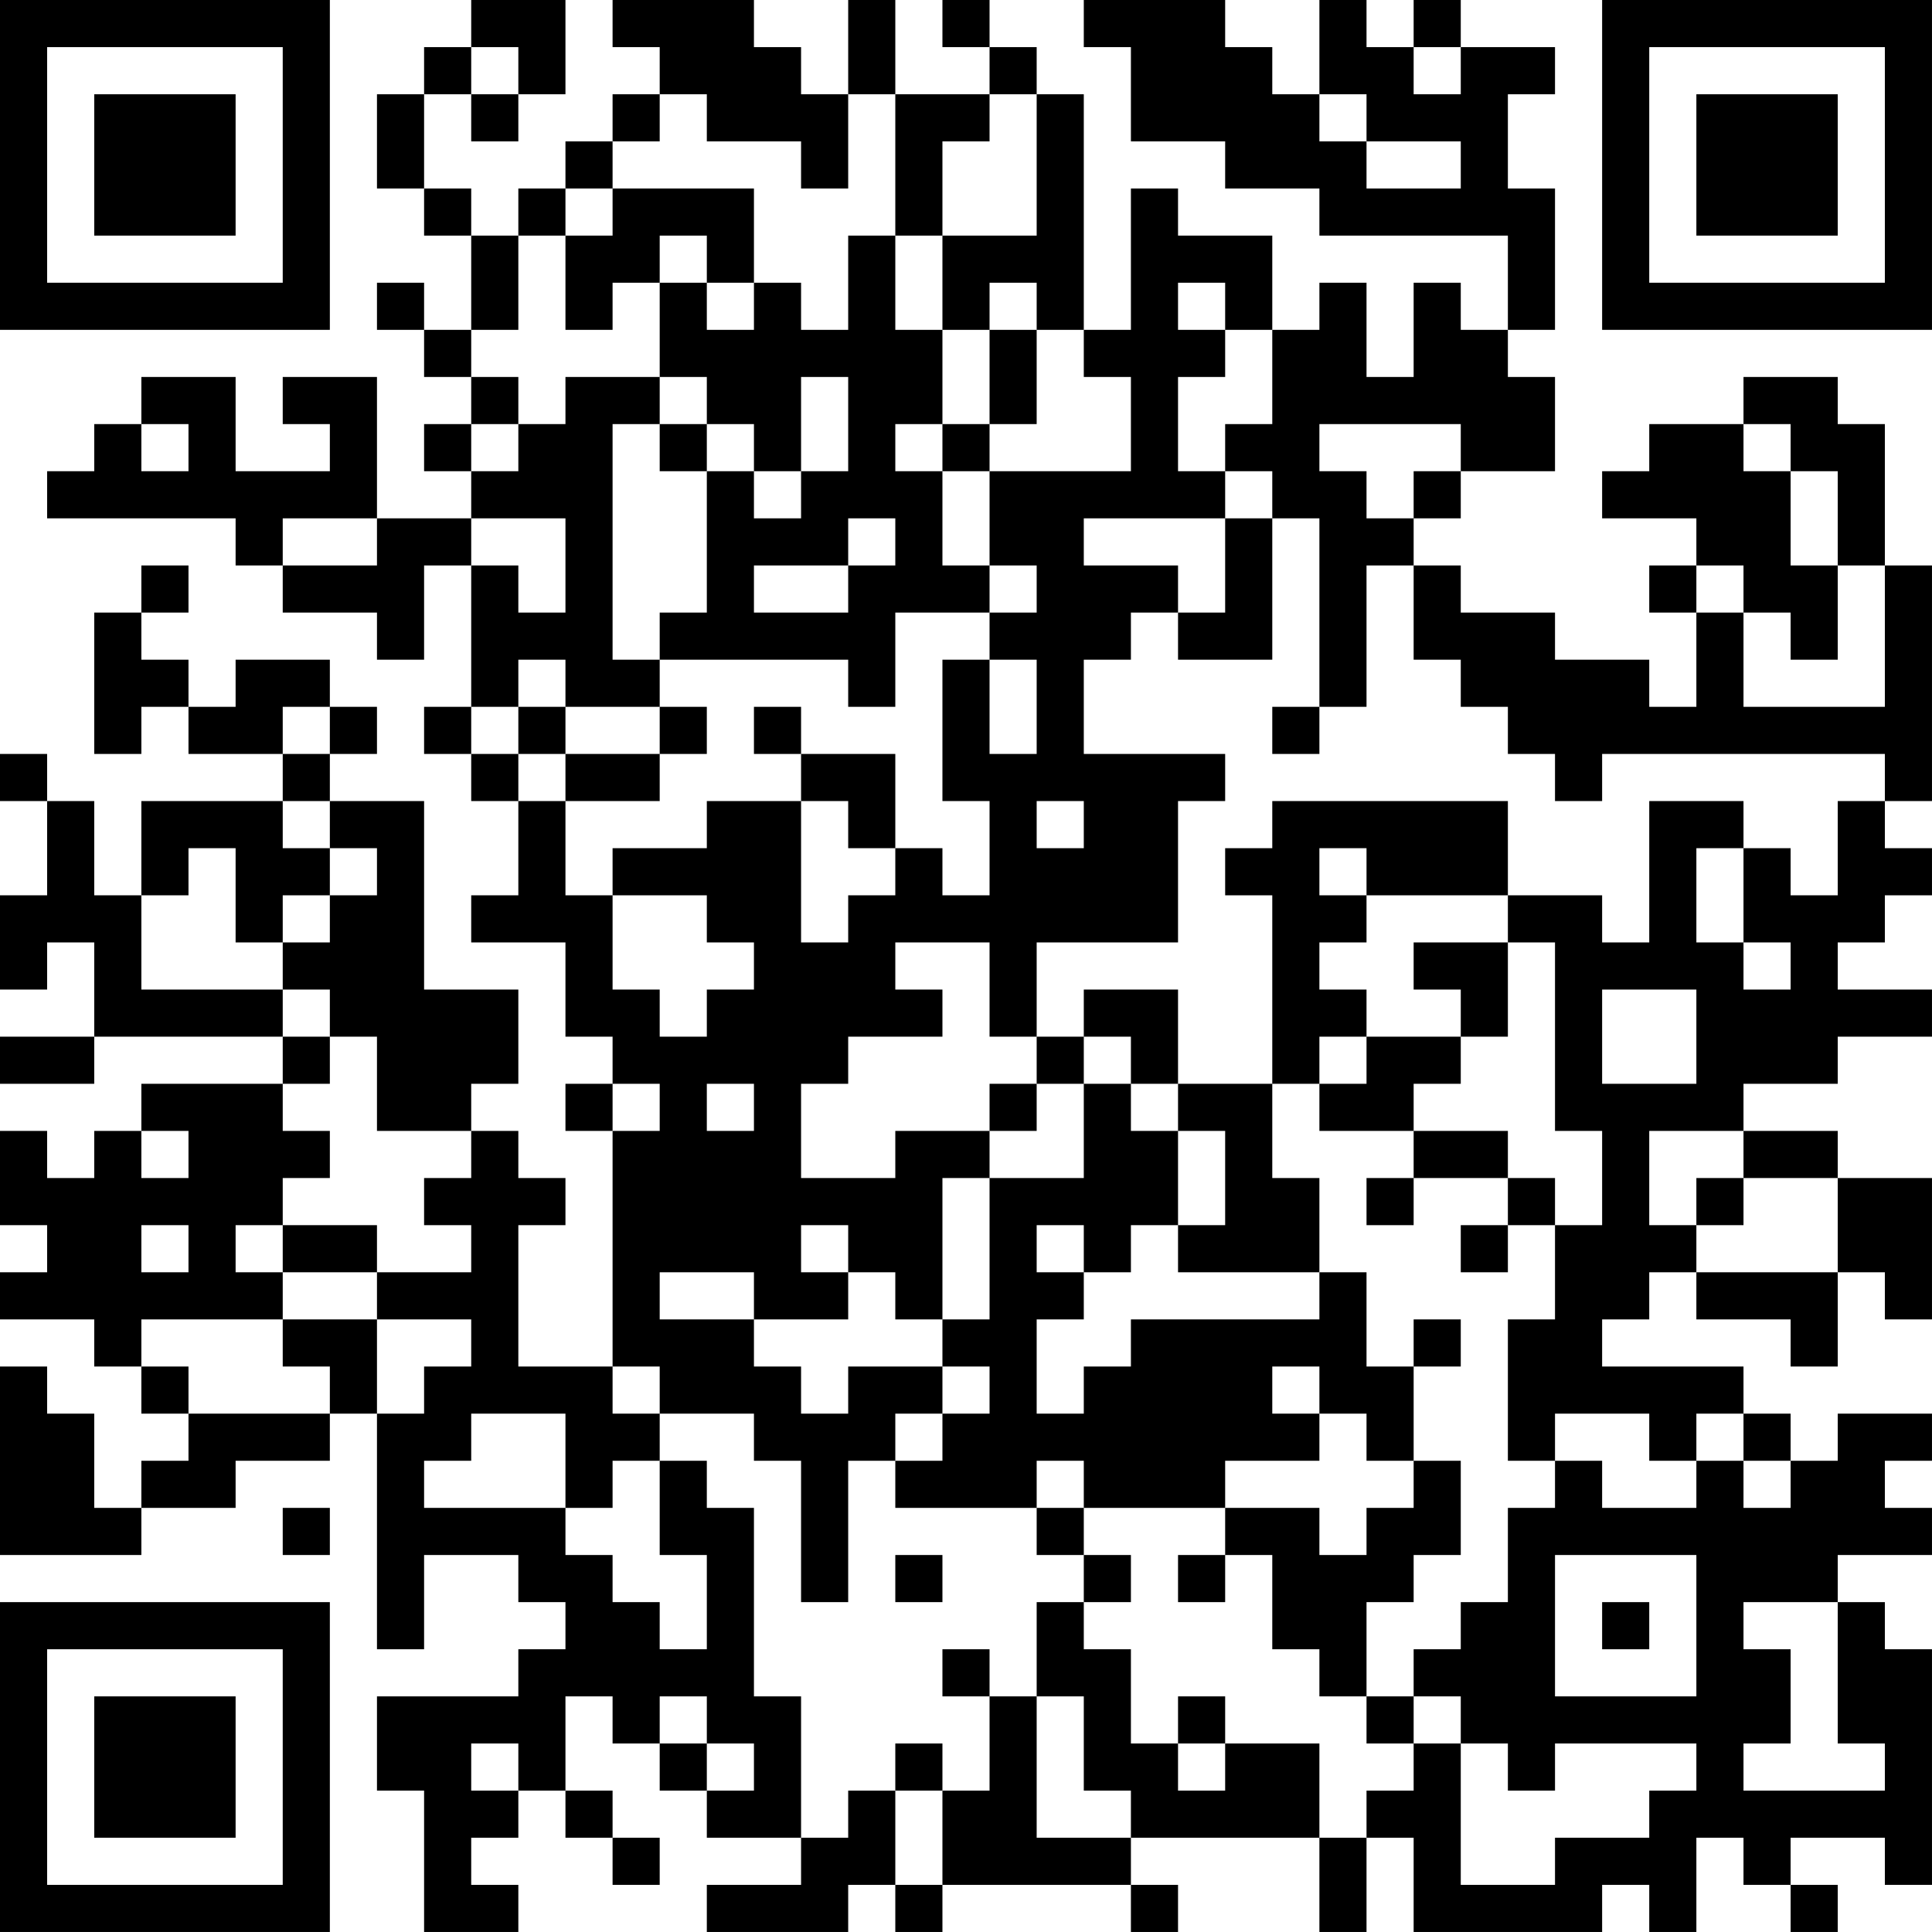 <?xml version="1.0" encoding="UTF-8"?>
<svg xmlns="http://www.w3.org/2000/svg" version="1.1" width="200" height="200" viewBox="0 0 200 200"><rect x="0" y="0" width="200" height="200" fill="#ffffff"/><g transform="scale(4.878)"><g transform="translate(0,0)"><path fill-rule="evenodd" d="M10 0L10 1L9 1L9 2L8 2L8 4L9 4L9 5L10 5L10 7L9 7L9 6L8 6L8 7L9 7L9 8L10 8L10 9L9 9L9 10L10 10L10 11L8 11L8 8L6 8L6 9L7 9L7 10L5 10L5 8L3 8L3 9L2 9L2 10L1 10L1 11L5 11L5 12L6 12L6 13L8 13L8 14L9 14L9 12L10 12L10 15L9 15L9 16L10 16L10 17L11 17L11 19L10 19L10 20L12 20L12 22L13 22L13 23L12 23L12 24L13 24L13 29L11 29L11 26L12 26L12 25L11 25L11 24L10 24L10 23L11 23L11 21L9 21L9 17L7 17L7 16L8 16L8 15L7 15L7 14L5 14L5 15L4 15L4 14L3 14L3 13L4 13L4 12L3 12L3 13L2 13L2 16L3 16L3 15L4 15L4 16L6 16L6 17L3 17L3 19L2 19L2 17L1 17L1 16L0 16L0 17L1 17L1 19L0 19L0 21L1 21L1 20L2 20L2 22L0 22L0 23L2 23L2 22L6 22L6 23L3 23L3 24L2 24L2 25L1 25L1 24L0 24L0 26L1 26L1 27L0 27L0 28L2 28L2 29L3 29L3 30L4 30L4 31L3 31L3 32L2 32L2 30L1 30L1 29L0 29L0 33L3 33L3 32L5 32L5 31L7 31L7 30L8 30L8 35L9 35L9 33L11 33L11 34L12 34L12 35L11 35L11 36L8 36L8 38L9 38L9 41L11 41L11 40L10 40L10 39L11 39L11 38L12 38L12 39L13 39L13 40L14 40L14 39L13 39L13 38L12 38L12 36L13 36L13 37L14 37L14 38L15 38L15 39L17 39L17 40L15 40L15 41L18 41L18 40L19 40L19 41L20 41L20 40L24 40L24 41L25 41L25 40L24 40L24 39L28 39L28 41L29 41L29 39L30 39L30 41L34 41L34 40L35 40L35 41L36 41L36 39L37 39L37 40L38 40L38 41L39 41L39 40L38 40L38 39L40 39L40 40L41 40L41 35L40 35L40 34L39 34L39 33L41 33L41 32L40 32L40 31L41 31L41 30L39 30L39 31L38 31L38 30L37 30L37 29L34 29L34 28L35 28L35 27L36 27L36 28L38 28L38 29L39 29L39 27L40 27L40 28L41 28L41 25L39 25L39 24L37 24L37 23L39 23L39 22L41 22L41 21L39 21L39 20L40 20L40 19L41 19L41 18L40 18L40 17L41 17L41 12L40 12L40 9L39 9L39 8L37 8L37 9L35 9L35 10L34 10L34 11L36 11L36 12L35 12L35 13L36 13L36 15L35 15L35 14L33 14L33 13L31 13L31 12L30 12L30 11L31 11L31 10L33 10L33 8L32 8L32 7L33 7L33 4L32 4L32 2L33 2L33 1L31 1L31 0L30 0L30 1L29 1L29 0L28 0L28 2L27 2L27 1L26 1L26 0L23 0L23 1L24 1L24 3L26 3L26 4L28 4L28 5L32 5L32 7L31 7L31 6L30 6L30 8L29 8L29 6L28 6L28 7L27 7L27 5L25 5L25 4L24 4L24 7L23 7L23 2L22 2L22 1L21 1L21 0L20 0L20 1L21 1L21 2L19 2L19 0L18 0L18 2L17 2L17 1L16 1L16 0L13 0L13 1L14 1L14 2L13 2L13 3L12 3L12 4L11 4L11 5L10 5L10 4L9 4L9 2L10 2L10 3L11 3L11 2L12 2L12 0ZM10 1L10 2L11 2L11 1ZM30 1L30 2L31 2L31 1ZM14 2L14 3L13 3L13 4L12 4L12 5L11 5L11 7L10 7L10 8L11 8L11 9L10 9L10 10L11 10L11 9L12 9L12 8L14 8L14 9L13 9L13 14L14 14L14 15L12 15L12 14L11 14L11 15L10 15L10 16L11 16L11 17L12 17L12 19L13 19L13 21L14 21L14 22L15 22L15 21L16 21L16 20L15 20L15 19L13 19L13 18L15 18L15 17L17 17L17 20L18 20L18 19L19 19L19 18L20 18L20 19L21 19L21 17L20 17L20 14L21 14L21 16L22 16L22 14L21 14L21 13L22 13L22 12L21 12L21 10L24 10L24 8L23 8L23 7L22 7L22 6L21 6L21 7L20 7L20 5L22 5L22 2L21 2L21 3L20 3L20 5L19 5L19 2L18 2L18 4L17 4L17 3L15 3L15 2ZM28 2L28 3L29 3L29 4L31 4L31 3L29 3L29 2ZM13 4L13 5L12 5L12 7L13 7L13 6L14 6L14 8L15 8L15 9L14 9L14 10L15 10L15 13L14 13L14 14L18 14L18 15L19 15L19 13L21 13L21 12L20 12L20 10L21 10L21 9L22 9L22 7L21 7L21 9L20 9L20 7L19 7L19 5L18 5L18 7L17 7L17 6L16 6L16 4ZM14 5L14 6L15 6L15 7L16 7L16 6L15 6L15 5ZM25 6L25 7L26 7L26 8L25 8L25 10L26 10L26 11L23 11L23 12L25 12L25 13L24 13L24 14L23 14L23 16L26 16L26 17L25 17L25 20L22 20L22 22L21 22L21 20L19 20L19 21L20 21L20 22L18 22L18 23L17 23L17 25L19 25L19 24L21 24L21 25L20 25L20 28L19 28L19 27L18 27L18 26L17 26L17 27L18 27L18 28L16 28L16 27L14 27L14 28L16 28L16 29L17 29L17 30L18 30L18 29L20 29L20 30L19 30L19 31L18 31L18 34L17 34L17 31L16 31L16 30L14 30L14 29L13 29L13 30L14 30L14 31L13 31L13 32L12 32L12 30L10 30L10 31L9 31L9 32L12 32L12 33L13 33L13 34L14 34L14 35L15 35L15 33L14 33L14 31L15 31L15 32L16 32L16 36L17 36L17 39L18 39L18 38L19 38L19 40L20 40L20 38L21 38L21 36L22 36L22 39L24 39L24 38L23 38L23 36L22 36L22 34L23 34L23 35L24 35L24 37L25 37L25 38L26 38L26 37L28 37L28 39L29 39L29 38L30 38L30 37L31 37L31 40L33 40L33 39L35 39L35 38L36 38L36 37L33 37L33 38L32 38L32 37L31 37L31 36L30 36L30 35L31 35L31 34L32 34L32 32L33 32L33 31L34 31L34 32L36 32L36 31L37 31L37 32L38 32L38 31L37 31L37 30L36 30L36 31L35 31L35 30L33 30L33 31L32 31L32 28L33 28L33 26L34 26L34 24L33 24L33 20L32 20L32 19L34 19L34 20L35 20L35 17L37 17L37 18L36 18L36 20L37 20L37 21L38 21L38 20L37 20L37 18L38 18L38 19L39 19L39 17L40 17L40 16L34 16L34 17L33 17L33 16L32 16L32 15L31 15L31 14L30 14L30 12L29 12L29 15L28 15L28 11L27 11L27 10L26 10L26 9L27 9L27 7L26 7L26 6ZM17 8L17 10L16 10L16 9L15 9L15 10L16 10L16 11L17 11L17 10L18 10L18 8ZM3 9L3 10L4 10L4 9ZM19 9L19 10L20 10L20 9ZM28 9L28 10L29 10L29 11L30 11L30 10L31 10L31 9ZM37 9L37 10L38 10L38 12L39 12L39 14L38 14L38 13L37 13L37 12L36 12L36 13L37 13L37 15L40 15L40 12L39 12L39 10L38 10L38 9ZM6 11L6 12L8 12L8 11ZM10 11L10 12L11 12L11 13L12 13L12 11ZM18 11L18 12L16 12L16 13L18 13L18 12L19 12L19 11ZM26 11L26 13L25 13L25 14L27 14L27 11ZM6 15L6 16L7 16L7 15ZM11 15L11 16L12 16L12 17L14 17L14 16L15 16L15 15L14 15L14 16L12 16L12 15ZM16 15L16 16L17 16L17 17L18 17L18 18L19 18L19 16L17 16L17 15ZM27 15L27 16L28 16L28 15ZM6 17L6 18L7 18L7 19L6 19L6 20L5 20L5 18L4 18L4 19L3 19L3 21L6 21L6 22L7 22L7 23L6 23L6 24L7 24L7 25L6 25L6 26L5 26L5 27L6 27L6 28L3 28L3 29L4 29L4 30L7 30L7 29L6 29L6 28L8 28L8 30L9 30L9 29L10 29L10 28L8 28L8 27L10 27L10 26L9 26L9 25L10 25L10 24L8 24L8 22L7 22L7 21L6 21L6 20L7 20L7 19L8 19L8 18L7 18L7 17ZM22 17L22 18L23 18L23 17ZM27 17L27 18L26 18L26 19L27 19L27 23L25 23L25 21L23 21L23 22L22 22L22 23L21 23L21 24L22 24L22 23L23 23L23 25L21 25L21 28L20 28L20 29L21 29L21 30L20 30L20 31L19 31L19 32L22 32L22 33L23 33L23 34L24 34L24 33L23 33L23 32L26 32L26 33L25 33L25 34L26 34L26 33L27 33L27 35L28 35L28 36L29 36L29 37L30 37L30 36L29 36L29 34L30 34L30 33L31 33L31 31L30 31L30 29L31 29L31 28L30 28L30 29L29 29L29 27L28 27L28 25L27 25L27 23L28 23L28 24L30 24L30 25L29 25L29 26L30 26L30 25L32 25L32 26L31 26L31 27L32 27L32 26L33 26L33 25L32 25L32 24L30 24L30 23L31 23L31 22L32 22L32 20L30 20L30 21L31 21L31 22L29 22L29 21L28 21L28 20L29 20L29 19L32 19L32 17ZM28 18L28 19L29 19L29 18ZM34 21L34 23L36 23L36 21ZM23 22L23 23L24 23L24 24L25 24L25 26L24 26L24 27L23 27L23 26L22 26L22 27L23 27L23 28L22 28L22 30L23 30L23 29L24 29L24 28L28 28L28 27L25 27L25 26L26 26L26 24L25 24L25 23L24 23L24 22ZM28 22L28 23L29 23L29 22ZM13 23L13 24L14 24L14 23ZM15 23L15 24L16 24L16 23ZM3 24L3 25L4 25L4 24ZM35 24L35 26L36 26L36 27L39 27L39 25L37 25L37 24ZM36 25L36 26L37 26L37 25ZM3 26L3 27L4 27L4 26ZM6 26L6 27L8 27L8 26ZM27 29L27 30L28 30L28 31L26 31L26 32L28 32L28 33L29 33L29 32L30 32L30 31L29 31L29 30L28 30L28 29ZM22 31L22 32L23 32L23 31ZM6 32L6 33L7 33L7 32ZM19 33L19 34L20 34L20 33ZM33 33L33 36L36 36L36 33ZM34 34L34 35L35 35L35 34ZM37 34L37 35L38 35L38 37L37 37L37 38L40 38L40 37L39 37L39 34ZM20 35L20 36L21 36L21 35ZM14 36L14 37L15 37L15 38L16 38L16 37L15 37L15 36ZM25 36L25 37L26 37L26 36ZM10 37L10 38L11 38L11 37ZM19 37L19 38L20 38L20 37ZM0 0L0 7L7 7L7 0ZM1 1L1 6L6 6L6 1ZM2 2L2 5L5 5L5 2ZM34 0L34 7L41 7L41 0ZM35 1L35 6L40 6L40 1ZM36 2L36 5L39 5L39 2ZM0 34L0 41L7 41L7 34ZM1 35L1 40L6 40L6 35ZM2 36L2 39L5 39L5 36Z" fill="#000000"/></g></g></svg>
